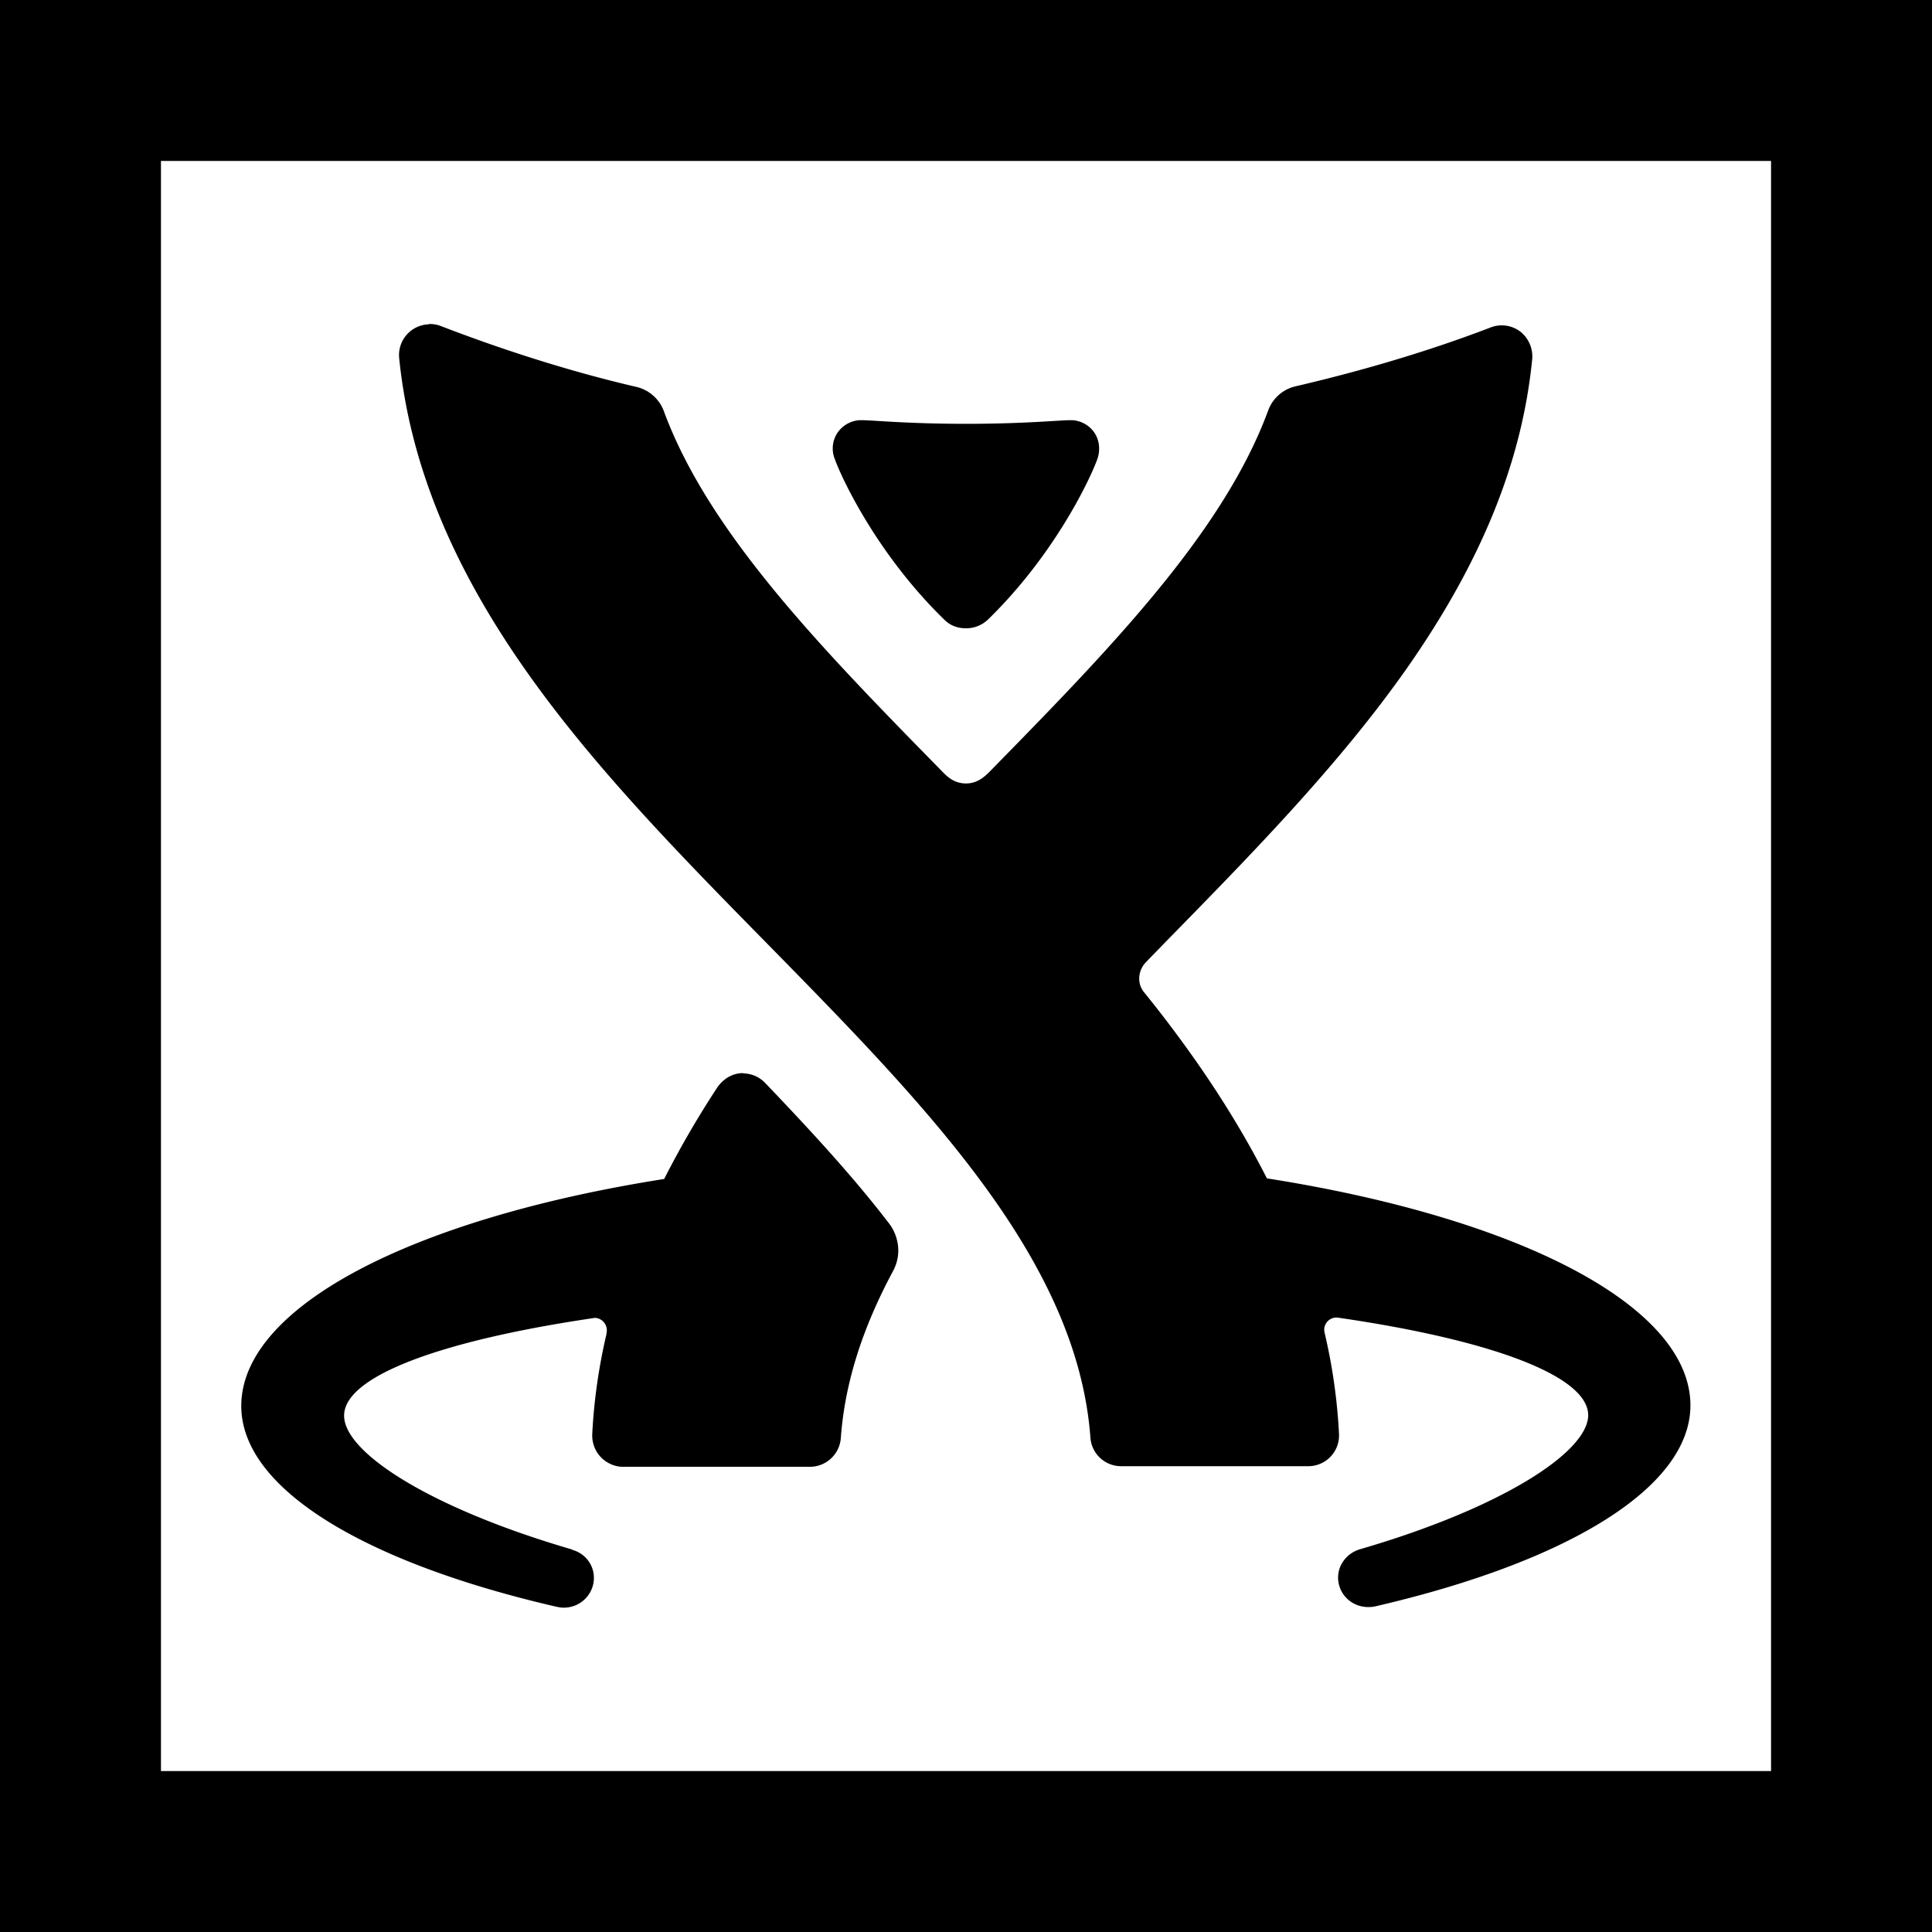 <?xml version="1.0" encoding="UTF-8" standalone="no"?>
<svg
   xmlns:dc="http://purl.org/dc/elements/1.1/"
   xmlns:cc="http://creativecommons.org/ns#"
   xmlns:rdf="http://www.w3.org/1999/02/22-rdf-syntax-ns#"
   xmlns:svg="http://www.w3.org/2000/svg"
   xmlns="http://www.w3.org/2000/svg"
   xmlns:sodipodi="http://sodipodi.sourceforge.net/DTD/sodipodi-0.dtd"
   xmlns:inkscape="http://www.inkscape.org/namespaces/inkscape"
   width="24"
   height="24"
   viewBox="0 0 6.35 6.35"
   version="1.1"
   id="svg10908"
   inkscape:version="1.0.1 (3bc2e813f5, 2020-09-07)"
   sodipodi:docname="jira-old-square-outline.svg">
  <title
     id="title11486">jira-old-square-outline</title>
  <defs
     id="defs10902" />
  <sodipodi:namedview
     id="base"
     pagecolor="#ffffff"
     bordercolor="#666666"
     borderopacity="1.0"
     inkscape:pageopacity="0.0"
     inkscape:pageshadow="2"
     inkscape:zoom="22.4"
     inkscape:cx="11.239633"
     inkscape:cy="11.063399"
     inkscape:document-units="mm"
     inkscape:current-layer="layer1"
     inkscape:document-rotation="0"
     showgrid="false"
     units="px"
     inkscape:window-width="1140"
     inkscape:window-height="1368"
     inkscape:window-x="1411"
     inkscape:window-y="0"
     inkscape:window-maximized="0"
     inkscape:snap-center="true"
     inkscape:snap-object-midpoints="true"
     inkscape:snap-page="true"
     inkscape:snap-intersection-paths="true"
     inkscape:snap-smooth-nodes="false"
     showguides="true"
     inkscape:guide-bbox="true"
     inkscape:snap-bbox="true"
     inkscape:bbox-paths="true"
     inkscape:bbox-nodes="true"
     inkscape:snap-bbox-edge-midpoints="true"
     inkscape:snap-bbox-midpoints="true">
    <sodipodi:guide
       position="0,6.35"
       orientation="1,0"
       id="guide11518" />
  </sodipodi:namedview>
  <g
     inkscape:label="Layer 1"
     inkscape:groupmode="layer"
     id="layer1"
     transform="translate(-109.462,-112.486)">
    <path
       id="path1441-5-4-20-0-2-5-5-4"
       style="fill:#000000;fill-opacity:1;stroke-width:0.265"
       d="m 109.462,112.486 v 6.35 h 6.35 v -6.35 z m 0.529,0.529 h 5.292 v 5.292 h -5.292 z m 0.88,0.537 a 0.101,0.101 0 0 0 -0.097,0.111 c 0.034,0.336 0.166,0.667 0.406,1.012 0.225,0.324 0.519,0.623 0.804,0.913 0.524,0.534 1.019,1.039 1.062,1.624 a 0.101,0.101 0 0 0 0.101,0.093 h 0.615 a 0.101,0.101 0 0 0 0.101,-0.106 1.853,1.853 0 0 0 -0.047,-0.331 v -5.3e-4 a 0.04,0.04 0 0 1 0.039,-0.051 c 0.002,0 0.004,2.6e-4 0.006,5.3e-4 0.502,0.073 0.82,0.191 0.821,0.32 0,0.122 -0.286,0.306 -0.75,0.441 -0.041,0.012 -0.072,0.049 -0.072,0.093 0,0.054 0.044,0.097 0.099,0.097 0.008,0 0.015,-5.2e-4 0.022,-0.002 0.624,-0.144 1.037,-0.387 1.037,-0.661 -8e-5,-0.325 -0.559,-0.615 -1.392,-0.746 -0.06,-0.118 -0.131,-0.237 -0.214,-0.358 a 4.076,4.076 0 0 0 -0.19,-0.254 c -0.027,-0.034 -0.015,-0.076 0.005,-0.097 0.02,-0.021 0.041,-0.042 0.061,-0.063 0.284,-0.29 0.578,-0.589 0.804,-0.913 0.24,-0.345 0.373,-0.672 0.406,-1.008 a 0.104,0.104 0 0 0 -0.039,-0.09 0.101,0.101 0 0 0 -0.097,-0.014 c -0.219,0.084 -0.441,0.147 -0.643,0.194 a 0.126,0.126 0 0 0 -0.088,0.077 c -0.148,0.404 -0.524,0.789 -0.92,1.193 -0.016,0.015 -0.038,0.035 -0.074,0.035 -0.036,0 -0.058,-0.019 -0.074,-0.035 -0.395,-0.403 -0.772,-0.787 -0.92,-1.191 a 0.127,0.127 0 0 0 -0.088,-0.077 c -0.203,-0.047 -0.425,-0.116 -0.643,-0.2 a 0.101,0.101 0 0 0 -0.04,-0.007 z m 1.421,0.315 c -0.048,0 -0.093,0.039 -0.093,0.093 0,0.016 0.004,0.028 0.008,0.038 0.025,0.068 0.142,0.314 0.359,0.525 0.024,0.024 0.052,0.028 0.071,0.028 h 5.3e-4 c 0.019,0 0.046,-0.005 0.071,-0.028 0.217,-0.211 0.334,-0.457 0.359,-0.525 a 0.101,0.101 0 0 0 0.007,-0.038 c 0,-0.055 -0.045,-0.093 -0.093,-0.093 -0.039,0 -0.151,0.012 -0.344,0.012 h -0.001 c -0.193,0 -0.305,-0.012 -0.344,-0.012 z m -0.387,2.146 c -0.046,0 -0.073,0.03 -0.084,0.045 a 3.128,3.128 0 0 0 -0.176,0.303 c -0.831,0.131 -1.39,0.421 -1.39,0.746 0,0.274 0.411,0.516 1.036,0.66 0,0 8e-4,7e-5 10e-4,0 0.007,0.002 0.015,0.003 0.023,0.003 0.055,0 0.099,-0.044 0.099,-0.098 0,-0.044 -0.03,-0.081 -0.071,-0.092 v -0.001 c -0.464,-0.135 -0.75,-0.318 -0.75,-0.44 v -5.3e-4 c 5.3e-4,-0.129 0.317,-0.246 0.818,-0.32 a 0.032,0.032 0 0 1 0.005,-0.001 0.041,0.041 0 0 1 0.039,0.052 l 5.3e-4,5.3e-4 a 1.85,1.85 0 0 0 -0.047,0.33 c -0.001,0.028 0.009,0.055 0.028,0.075 0.019,0.02 0.046,0.032 0.073,0.032 h 0.615 a 0.102,0.102 0 0 0 0.101,-0.094 c 0.013,-0.18 0.07,-0.36 0.172,-0.55 0.035,-0.066 0.008,-0.128 -0.012,-0.154 -0.101,-0.132 -0.225,-0.272 -0.41,-0.465 a 0.101,0.101 0 0 0 -0.071,-0.03 z" />
  </g>
</svg>
